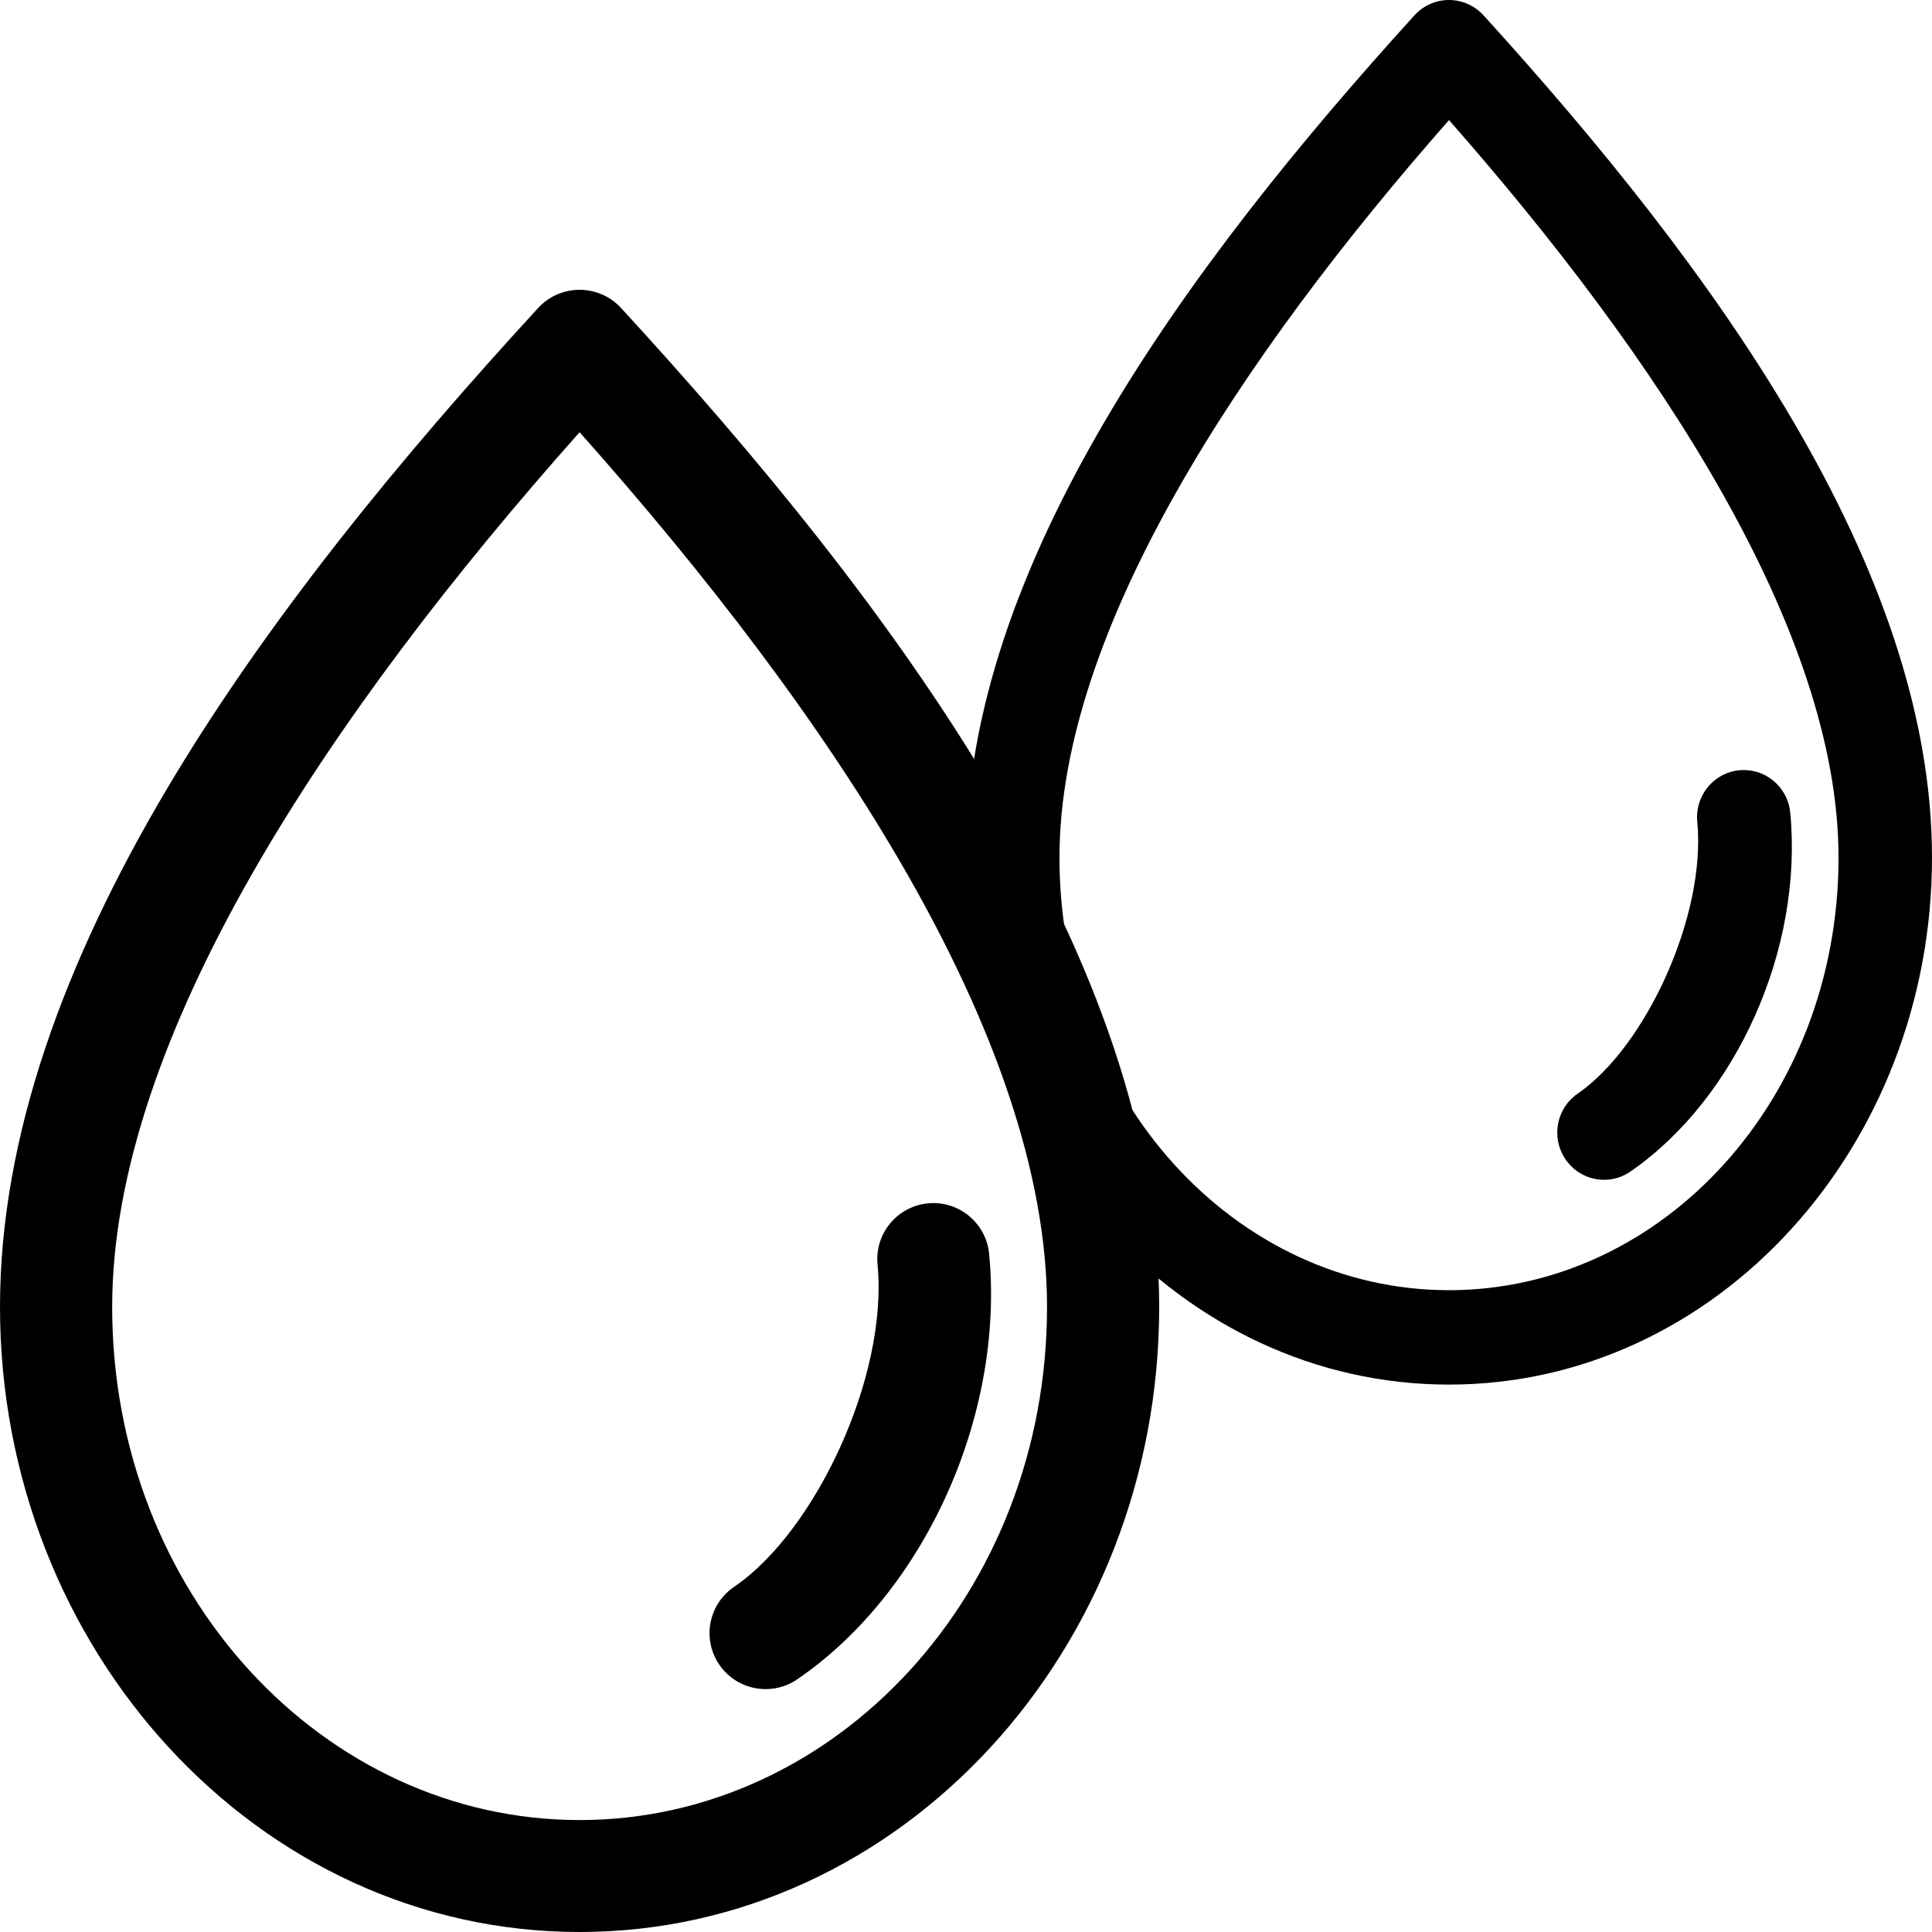 <?xml version="1.0" encoding="UTF-8" standalone="no"?><!DOCTYPE svg PUBLIC "-//W3C//DTD SVG 1.1//EN" "http://www.w3.org/Graphics/SVG/1.1/DTD/svg11.dtd"><svg width="100%" height="100%" viewBox="0 0 50 50" version="1.1" xmlns="http://www.w3.org/2000/svg" xmlns:xlink="http://www.w3.org/1999/xlink" xml:space="preserve" style="fill-rule:evenodd;clip-rule:evenodd;stroke-linejoin:round;stroke-miterlimit:1.414;"><g id="Fresh_Water_icon"><path id="Shape" d="M15.106,7.504c0.371,0.027 0.717,0.194 0.968,0.468c7.121,7.747 13.926,16.944 13.926,25.851c0,8.854 -6.667,16.177 -15,16.177c-8.333,0 -15,-7.323 -15,-16.177c0,-8.907 6.805,-18.104 13.926,-25.851c0.301,-0.328 0.736,-0.501 1.18,-0.468Zm-0.106,3.682c-6.488,7.29 -12.097,15.669 -12.097,22.637c0,7.416 5.473,13.28 12.097,13.28c6.624,0 12.097,-5.864 12.097,-13.28c0,-6.968 -5.609,-15.347 -12.097,-22.637Zm9.194,19.95c0.739,0.021 1.344,0.593 1.406,1.328c0.395,4.162 -1.666,8.72 -4.93,10.971c-0.426,0.311 -0.988,0.366 -1.467,0.145c-0.479,-0.222 -0.799,-0.686 -0.837,-1.211c-0.037,-0.526 0.214,-1.03 0.656,-1.318c2.09,-1.441 3.963,-5.437 3.69,-8.315c-0.044,-0.415 0.094,-0.828 0.378,-1.135c0.283,-0.306 0.686,-0.476 1.104,-0.465Z" style="fill-rule:nonzero;"/><path id="Shape1" d="M37.588,0.003c0.309,0.023 0.598,0.164 0.807,0.395c5.934,6.531 11.605,14.286 11.605,21.796c0,7.465 -5.556,13.639 -12.5,13.639c-6.944,0 -12.5,-6.174 -12.5,-13.639c0,-7.51 5.671,-15.265 11.605,-21.796c0.251,-0.277 0.613,-0.422 0.983,-0.395Zm-0.088,3.105c-5.406,6.146 -10.081,13.211 -10.081,19.086c0,6.252 4.561,11.196 10.081,11.196c5.52,0 10.081,-4.944 10.081,-11.196c0,-5.875 -4.675,-12.94 -10.081,-19.086Zm7.661,16.821c0.616,0.017 1.121,0.499 1.172,1.119c0.33,3.51 -1.388,7.353 -4.108,9.251c-0.355,0.261 -0.823,0.308 -1.222,0.121c-0.399,-0.187 -0.666,-0.578 -0.698,-1.021c-0.031,-0.443 0.178,-0.868 0.547,-1.111c1.741,-1.215 3.302,-4.584 3.074,-7.011c-0.036,-0.349 0.079,-0.698 0.315,-0.956c0.237,-0.259 0.572,-0.402 0.92,-0.392Z" style="fill-rule:nonzero;"/></g></svg>